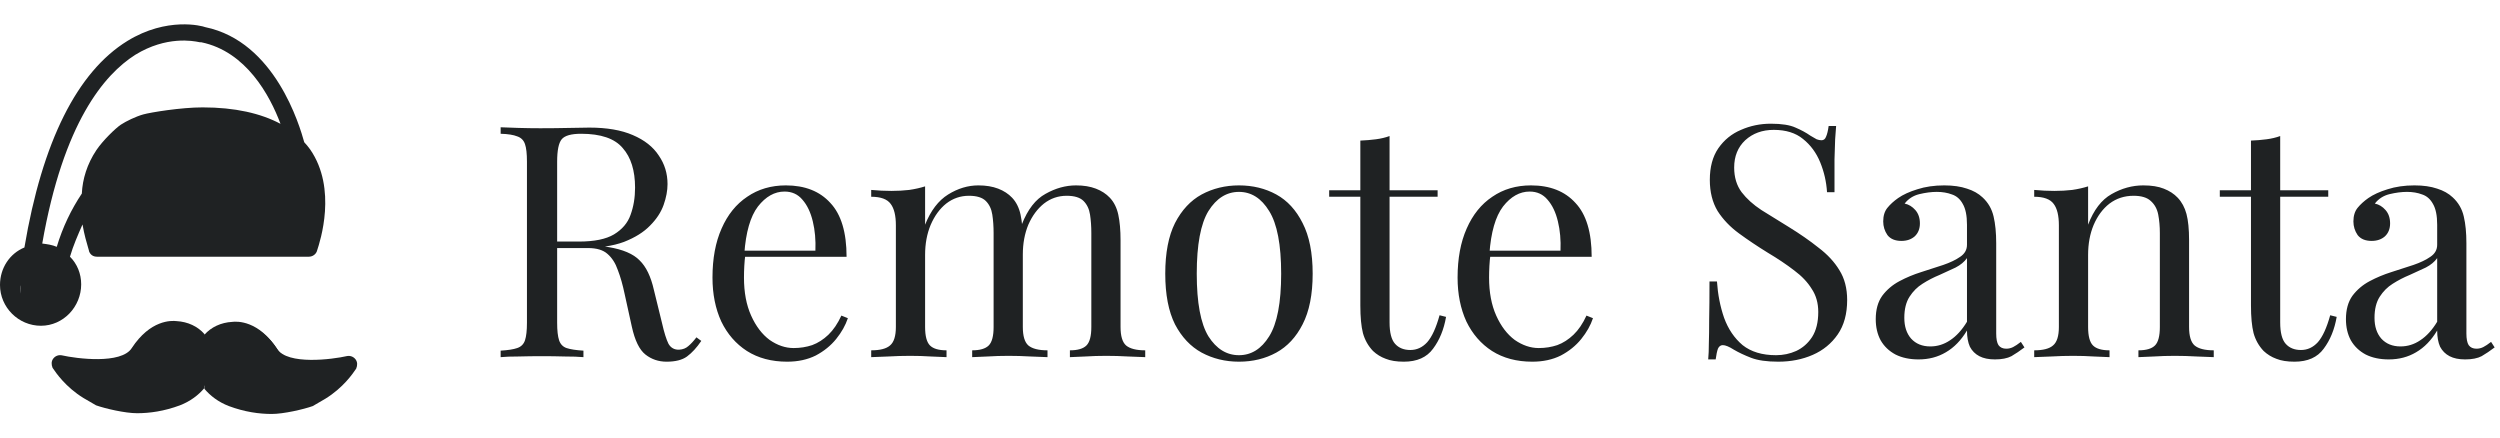<svg width="154" height="27" viewBox="0 0 154 27" fill="none" xmlns="http://www.w3.org/2000/svg">
<path d="M12.591 20.576C12.182 20.106 11.567 19.819 10.882 19.781C10.556 19.741 9.255 19.7 8.117 21.442C7.467 22.455 4.702 22.091 3.808 21.888C3.604 21.848 3.401 21.929 3.279 22.091C3.157 22.253 3.157 22.455 3.238 22.658C3.243 22.663 3.256 22.682 3.277 22.713C3.433 22.944 4.038 23.843 5.149 24.522C5.21 24.562 5.371 24.653 5.532 24.744C5.694 24.836 5.855 24.927 5.916 24.968L5.907 24.991L5.894 25.029L5.916 24.968C6.485 25.17 7.711 25.454 8.442 25.454C9.215 25.454 10.109 25.332 11.085 24.968C11.74 24.713 12.232 24.33 12.591 23.903V20.576Z" fill="#1F2223"/>
<path d="M12.591 20.622C13 20.153 13.614 19.866 14.3 19.828C14.625 19.787 15.926 19.747 17.065 21.489C17.715 22.502 20.48 22.137 21.374 21.934C21.577 21.894 21.781 21.975 21.903 22.137C22.025 22.299 22.025 22.502 21.943 22.704C21.939 22.709 21.926 22.728 21.905 22.759C21.749 22.99 21.144 23.889 20.032 24.568C19.971 24.609 19.81 24.7 19.649 24.791C19.488 24.882 19.327 24.973 19.266 25.014L19.274 25.038L19.288 25.075L19.266 25.014C18.697 25.216 17.471 25.5 16.739 25.5C15.967 25.5 15.073 25.378 14.097 25.014C13.442 24.76 12.949 24.376 12.591 23.95V20.622Z" fill="#1F2223"/>
<path fill-rule="evenodd" clip-rule="evenodd" d="M4.31 15.813C4.757 16.259 5.001 16.866 5.001 17.515C5.001 18.892 3.903 20.067 2.521 20.067C1.138 20.067 0 18.933 0 17.555C0 16.502 0.61 15.61 1.504 15.245C2.602 8.722 4.757 4.427 7.847 2.523C10.286 1.024 12.441 1.591 12.644 1.672C16.954 2.564 18.458 7.75 18.742 8.763C18.864 8.884 18.986 9.046 19.108 9.208C20.782 11.634 19.716 14.874 19.538 15.416L19.538 15.416C19.526 15.454 19.518 15.478 19.515 15.489C19.434 15.691 19.23 15.813 19.027 15.813H5.976C5.733 15.813 5.57 15.691 5.489 15.489C5.489 15.463 5.464 15.381 5.426 15.252C5.343 14.971 5.193 14.466 5.082 13.827C4.797 14.476 4.513 15.124 4.31 15.813ZM12.258 2.593C11.918 2.525 10.261 2.192 8.335 3.374C6.424 4.589 3.903 7.547 2.602 15.002C2.927 15.043 3.212 15.084 3.496 15.205C3.862 13.989 4.391 12.896 5.041 11.923C5.082 11.032 5.367 10.1 5.936 9.249C6.333 8.655 7.129 7.888 7.447 7.678C7.766 7.468 8.368 7.175 8.826 7.048C9.284 6.921 11.146 6.615 12.482 6.615C14.474 6.615 16.059 6.98 17.279 7.628C16.628 5.886 15.165 3.171 12.4 2.604H12.319C12.312 2.604 12.291 2.6 12.258 2.593ZM1.273 17.774C1.273 18.625 1.667 19.014 2.48 19.014C3.334 19.014 4.136 18.94 4.136 18.089C4.136 17.238 3.334 19.014 2.48 19.014C1.626 19.014 1.273 16.923 1.273 17.774Z" fill="#1F2223"/>
<path d="M17.4 21.869C17.298 21.794 17.213 21.707 17.148 21.606C16.051 19.864 14.709 19.904 14.384 19.945C13.652 19.945 13.042 20.31 12.595 20.836C12.188 20.31 11.538 19.985 10.806 19.945C10.481 19.904 9.18 19.864 8.041 21.606C7.977 21.707 7.891 21.794 7.788 21.869H17.4Z" fill="#1F2223"/>
<path d="M1.273 17.039H4.242V19.139H1.273V17.039Z" fill="#1F2223"/>
<path d="M11.03 20.609H14.424V23.759H11.03V20.609Z" fill="#1F2223"/>
<path d="M30.84 7.84C31.12 7.853 31.487 7.867 31.94 7.88C32.393 7.893 32.84 7.9 33.28 7.9C33.907 7.9 34.507 7.893 35.08 7.88C35.653 7.867 36.06 7.86 36.3 7.86C37.38 7.86 38.273 8.013 38.98 8.32C39.7 8.627 40.233 9.047 40.58 9.58C40.94 10.1 41.12 10.687 41.12 11.34C41.12 11.74 41.04 12.167 40.88 12.62C40.72 13.073 40.44 13.5 40.04 13.9C39.653 14.3 39.12 14.633 38.44 14.9C37.76 15.153 36.9 15.28 35.86 15.28H33.94V14.88H35.66C36.607 14.88 37.327 14.733 37.82 14.44C38.327 14.133 38.667 13.733 38.84 13.24C39.027 12.733 39.12 12.173 39.12 11.56C39.12 10.507 38.867 9.693 38.36 9.12C37.867 8.533 37.013 8.24 35.8 8.24C35.187 8.24 34.787 8.353 34.6 8.58C34.413 8.807 34.32 9.267 34.32 9.96V19.88C34.32 20.36 34.36 20.72 34.44 20.96C34.52 21.2 34.673 21.36 34.9 21.44C35.14 21.52 35.487 21.573 35.94 21.6V22C35.633 21.973 35.247 21.96 34.78 21.96C34.327 21.947 33.867 21.94 33.4 21.94C32.88 21.94 32.393 21.947 31.94 21.96C31.487 21.96 31.12 21.973 30.84 22V21.6C31.293 21.573 31.633 21.52 31.86 21.44C32.1 21.36 32.26 21.2 32.34 20.96C32.42 20.72 32.46 20.36 32.46 19.88V9.96C32.46 9.467 32.42 9.107 32.34 8.88C32.26 8.64 32.1 8.48 31.86 8.4C31.633 8.307 31.293 8.253 30.84 8.24V7.84ZM34.02 14.94C34.74 14.967 35.307 15 35.72 15.04C36.133 15.067 36.467 15.093 36.72 15.12C36.987 15.147 37.24 15.18 37.48 15.22C38.373 15.367 39.013 15.64 39.4 16.04C39.8 16.427 40.093 17.033 40.28 17.86L40.78 19.9C40.913 20.487 41.047 20.913 41.18 21.18C41.327 21.433 41.547 21.553 41.84 21.54C42.067 21.527 42.253 21.453 42.4 21.32C42.56 21.187 42.727 21.007 42.9 20.78L43.2 21C42.92 21.413 42.627 21.733 42.32 21.96C42.027 22.173 41.607 22.28 41.06 22.28C40.567 22.28 40.133 22.133 39.76 21.84C39.387 21.547 39.107 20.973 38.92 20.12L38.48 18.12C38.36 17.547 38.22 17.053 38.06 16.64C37.913 16.213 37.7 15.88 37.42 15.64C37.153 15.4 36.753 15.28 36.22 15.28H34.06L34.02 14.94ZM48.409 11.42C49.582 11.42 50.495 11.78 51.149 12.5C51.815 13.207 52.149 14.313 52.149 15.82H45.089L45.069 15.44H50.229C50.255 14.787 50.202 14.187 50.069 13.64C49.935 13.08 49.722 12.633 49.429 12.3C49.149 11.967 48.782 11.8 48.329 11.8C47.715 11.8 47.169 12.107 46.689 12.72C46.222 13.333 45.942 14.307 45.849 15.64L45.909 15.72C45.882 15.92 45.862 16.14 45.849 16.38C45.835 16.62 45.829 16.86 45.829 17.1C45.829 18.007 45.975 18.787 46.269 19.44C46.562 20.093 46.942 20.593 47.409 20.94C47.889 21.273 48.382 21.44 48.889 21.44C49.289 21.44 49.669 21.38 50.029 21.26C50.389 21.127 50.722 20.913 51.029 20.62C51.335 20.327 51.602 19.933 51.829 19.44L52.229 19.6C52.082 20.04 51.842 20.467 51.509 20.88C51.175 21.293 50.755 21.633 50.249 21.9C49.742 22.153 49.155 22.28 48.489 22.28C47.529 22.28 46.702 22.06 46.009 21.62C45.329 21.18 44.802 20.573 44.429 19.8C44.069 19.013 43.889 18.113 43.889 17.1C43.889 15.927 44.075 14.92 44.449 14.08C44.822 13.227 45.349 12.573 46.029 12.12C46.709 11.653 47.502 11.42 48.409 11.42ZM60.266 11.42C60.733 11.42 61.139 11.487 61.486 11.62C61.833 11.753 62.119 11.94 62.346 12.18C62.599 12.447 62.773 12.793 62.866 13.22C62.959 13.647 63.006 14.173 63.006 14.8V20.14C63.006 20.7 63.119 21.08 63.346 21.28C63.586 21.48 63.979 21.58 64.526 21.58V22C64.299 21.987 63.953 21.973 63.486 21.96C63.019 21.933 62.566 21.92 62.126 21.92C61.686 21.92 61.253 21.933 60.826 21.96C60.413 21.973 60.099 21.987 59.886 22V21.58C60.366 21.58 60.706 21.48 60.906 21.28C61.106 21.08 61.206 20.7 61.206 20.14V14.36C61.206 13.947 61.179 13.567 61.126 13.22C61.073 12.873 60.939 12.593 60.726 12.38C60.513 12.167 60.166 12.06 59.686 12.06C59.166 12.06 58.699 12.22 58.286 12.54C57.886 12.86 57.566 13.3 57.326 13.86C57.099 14.407 56.986 15.02 56.986 15.7V20.14C56.986 20.7 57.086 21.08 57.286 21.28C57.486 21.48 57.826 21.58 58.306 21.58V22C58.093 21.987 57.773 21.973 57.346 21.96C56.933 21.933 56.506 21.92 56.066 21.92C55.626 21.92 55.173 21.933 54.706 21.96C54.239 21.973 53.893 21.987 53.666 22V21.58C54.213 21.58 54.599 21.48 54.826 21.28C55.066 21.08 55.186 20.7 55.186 20.14V13.88C55.186 13.28 55.079 12.84 54.866 12.56C54.653 12.267 54.253 12.12 53.666 12.12V11.7C54.093 11.74 54.506 11.76 54.906 11.76C55.293 11.76 55.659 11.74 56.006 11.7C56.366 11.647 56.693 11.573 56.986 11.48V13.84C57.333 12.973 57.806 12.353 58.406 11.98C59.006 11.607 59.626 11.42 60.266 11.42ZM66.286 11.42C66.753 11.42 67.159 11.487 67.506 11.62C67.853 11.753 68.139 11.94 68.366 12.18C68.619 12.447 68.793 12.793 68.886 13.22C68.979 13.647 69.026 14.173 69.026 14.8V20.14C69.026 20.7 69.139 21.08 69.366 21.28C69.606 21.48 69.999 21.58 70.546 21.58V22C70.319 21.987 69.973 21.973 69.506 21.96C69.039 21.933 68.586 21.92 68.146 21.92C67.706 21.92 67.273 21.933 66.846 21.96C66.433 21.973 66.119 21.987 65.906 22V21.58C66.386 21.58 66.726 21.48 66.926 21.28C67.126 21.08 67.226 20.7 67.226 20.14V14.36C67.226 13.947 67.199 13.567 67.146 13.22C67.093 12.873 66.959 12.593 66.746 12.38C66.533 12.167 66.186 12.06 65.706 12.06C65.186 12.06 64.719 12.22 64.306 12.54C63.906 12.86 63.586 13.293 63.346 13.84C63.119 14.387 63.006 15 63.006 15.68L62.946 13.82C63.306 12.9 63.793 12.273 64.406 11.94C65.019 11.593 65.646 11.42 66.286 11.42ZM76.32 11.42C77.173 11.42 77.94 11.607 78.62 11.98C79.3 12.353 79.84 12.94 80.24 13.74C80.653 14.54 80.86 15.58 80.86 16.86C80.86 18.14 80.653 19.18 80.24 19.98C79.84 20.767 79.3 21.347 78.62 21.72C77.94 22.093 77.173 22.28 76.32 22.28C75.48 22.28 74.713 22.093 74.02 21.72C73.34 21.347 72.793 20.767 72.38 19.98C71.98 19.18 71.78 18.14 71.78 16.86C71.78 15.58 71.98 14.54 72.38 13.74C72.793 12.94 73.34 12.353 74.02 11.98C74.713 11.607 75.48 11.42 76.32 11.42ZM76.32 11.82C75.56 11.82 74.933 12.213 74.44 13C73.96 13.787 73.72 15.073 73.72 16.86C73.72 18.647 73.96 19.933 74.44 20.72C74.933 21.493 75.56 21.88 76.32 21.88C77.08 21.88 77.7 21.493 78.18 20.72C78.673 19.933 78.92 18.647 78.92 16.86C78.92 15.073 78.673 13.787 78.18 13C77.7 12.213 77.08 11.82 76.32 11.82ZM85.597 8.38V11.72H88.557V12.12H85.597V19.86C85.597 20.487 85.71 20.927 85.937 21.18C86.163 21.433 86.477 21.56 86.877 21.56C87.277 21.56 87.624 21.4 87.917 21.08C88.21 20.747 88.463 20.193 88.677 19.42L89.077 19.52C88.944 20.293 88.677 20.947 88.277 21.48C87.89 22.013 87.29 22.28 86.477 22.28C86.023 22.28 85.65 22.22 85.357 22.1C85.064 21.993 84.803 21.833 84.577 21.62C84.284 21.313 84.077 20.947 83.957 20.52C83.85 20.093 83.797 19.527 83.797 18.82V12.12H81.877V11.72H83.797V8.66C84.13 8.647 84.45 8.62 84.757 8.58C85.064 8.54 85.344 8.473 85.597 8.38ZM94.307 11.42C95.481 11.42 96.394 11.78 97.047 12.5C97.714 13.207 98.047 14.313 98.047 15.82H90.987L90.967 15.44H96.127C96.154 14.787 96.1 14.187 95.967 13.64C95.834 13.08 95.621 12.633 95.327 12.3C95.047 11.967 94.68 11.8 94.227 11.8C93.614 11.8 93.067 12.107 92.587 12.72C92.121 13.333 91.841 14.307 91.747 15.64L91.807 15.72C91.781 15.92 91.76 16.14 91.747 16.38C91.734 16.62 91.727 16.86 91.727 17.1C91.727 18.007 91.874 18.787 92.167 19.44C92.46 20.093 92.841 20.593 93.307 20.94C93.787 21.273 94.281 21.44 94.787 21.44C95.187 21.44 95.567 21.38 95.927 21.26C96.287 21.127 96.621 20.913 96.927 20.62C97.234 20.327 97.501 19.933 97.727 19.44L98.127 19.6C97.981 20.04 97.74 20.467 97.407 20.88C97.074 21.293 96.654 21.633 96.147 21.9C95.641 22.153 95.054 22.28 94.387 22.28C93.427 22.28 92.6 22.06 91.907 21.62C91.227 21.18 90.701 20.573 90.327 19.8C89.967 19.013 89.787 18.113 89.787 17.1C89.787 15.927 89.974 14.92 90.347 14.08C90.721 13.227 91.247 12.573 91.927 12.12C92.607 11.653 93.4 11.42 94.307 11.42ZM109.085 7.62C109.752 7.62 110.258 7.7 110.605 7.86C110.952 8.007 111.258 8.173 111.525 8.36C111.685 8.453 111.812 8.527 111.905 8.58C112.012 8.62 112.112 8.64 112.205 8.64C112.338 8.64 112.432 8.567 112.485 8.42C112.552 8.273 112.605 8.053 112.645 7.76H113.105C113.092 7.987 113.072 8.26 113.045 8.58C113.032 8.887 113.018 9.3 113.005 9.82C113.005 10.327 113.005 11 113.005 11.84H112.545C112.505 11.2 112.365 10.587 112.125 10C111.885 9.413 111.532 8.933 111.065 8.56C110.612 8.187 110.012 8 109.265 8C108.558 8 107.972 8.213 107.505 8.64C107.052 9.067 106.825 9.627 106.825 10.32C106.825 10.92 106.978 11.427 107.285 11.84C107.592 12.24 107.998 12.607 108.505 12.94C109.025 13.26 109.585 13.607 110.185 13.98C110.878 14.407 111.492 14.833 112.025 15.26C112.572 15.673 112.998 16.133 113.305 16.64C113.625 17.147 113.785 17.76 113.785 18.48C113.785 19.333 113.592 20.04 113.205 20.6C112.818 21.16 112.305 21.58 111.665 21.86C111.025 22.14 110.318 22.28 109.545 22.28C108.838 22.28 108.278 22.2 107.865 22.04C107.452 21.88 107.098 21.713 106.805 21.54C106.512 21.353 106.285 21.26 106.125 21.26C105.992 21.26 105.892 21.333 105.825 21.48C105.772 21.627 105.725 21.847 105.685 22.14H105.225C105.252 21.86 105.265 21.533 105.265 21.16C105.278 20.773 105.285 20.273 105.285 19.66C105.298 19.047 105.305 18.273 105.305 17.34H105.765C105.818 18.14 105.965 18.887 106.205 19.58C106.458 20.273 106.838 20.833 107.345 21.26C107.865 21.673 108.552 21.88 109.405 21.88C109.845 21.88 110.258 21.793 110.645 21.62C111.045 21.433 111.372 21.147 111.625 20.76C111.878 20.36 112.005 19.847 112.005 19.22C112.005 18.673 111.872 18.2 111.605 17.8C111.352 17.387 110.992 17.007 110.525 16.66C110.058 16.3 109.512 15.933 108.885 15.56C108.258 15.173 107.672 14.78 107.125 14.38C106.578 13.98 106.138 13.52 105.805 13C105.485 12.467 105.325 11.827 105.325 11.08C105.325 10.293 105.498 9.647 105.845 9.14C106.205 8.62 106.672 8.24 107.245 8C107.818 7.747 108.432 7.62 109.085 7.62ZM118.186 22.14C117.639 22.14 117.166 22.04 116.766 21.84C116.366 21.627 116.059 21.333 115.846 20.96C115.646 20.587 115.546 20.153 115.546 19.66C115.546 19.073 115.679 18.593 115.946 18.22C116.226 17.847 116.579 17.547 117.006 17.32C117.432 17.093 117.879 16.907 118.346 16.76C118.826 16.6 119.279 16.453 119.706 16.32C120.132 16.173 120.479 16.007 120.746 15.82C121.026 15.633 121.166 15.387 121.166 15.08V13.84C121.166 13.28 121.079 12.853 120.906 12.56C120.746 12.267 120.526 12.073 120.246 11.98C119.966 11.873 119.652 11.82 119.306 11.82C118.972 11.82 118.612 11.867 118.226 11.96C117.852 12.053 117.552 12.247 117.326 12.54C117.579 12.593 117.799 12.727 117.986 12.94C118.172 13.153 118.266 13.427 118.266 13.76C118.266 14.093 118.159 14.36 117.946 14.56C117.732 14.747 117.459 14.84 117.126 14.84C116.739 14.84 116.452 14.72 116.266 14.48C116.092 14.227 116.006 13.947 116.006 13.64C116.006 13.293 116.092 13.013 116.266 12.8C116.439 12.587 116.659 12.387 116.926 12.2C117.232 11.987 117.626 11.807 118.106 11.66C118.599 11.5 119.152 11.42 119.766 11.42C120.312 11.42 120.779 11.487 121.166 11.62C121.552 11.74 121.872 11.92 122.126 12.16C122.472 12.48 122.699 12.873 122.806 13.34C122.912 13.793 122.966 14.34 122.966 14.98V20.54C122.966 20.873 123.012 21.113 123.106 21.26C123.212 21.407 123.372 21.48 123.586 21.48C123.732 21.48 123.872 21.447 124.006 21.38C124.139 21.313 124.299 21.207 124.486 21.06L124.706 21.4C124.426 21.613 124.159 21.793 123.906 21.94C123.652 22.073 123.312 22.14 122.886 22.14C122.499 22.14 122.179 22.073 121.926 21.94C121.672 21.807 121.479 21.613 121.346 21.36C121.226 21.093 121.166 20.76 121.166 20.36C120.806 20.96 120.372 21.407 119.866 21.7C119.372 21.993 118.812 22.14 118.186 22.14ZM118.906 21.34C119.346 21.34 119.752 21.213 120.126 20.96C120.512 20.707 120.859 20.327 121.166 19.82V15.9C121.006 16.127 120.772 16.32 120.466 16.48C120.159 16.627 119.826 16.78 119.466 16.94C119.106 17.087 118.759 17.267 118.426 17.48C118.106 17.68 117.839 17.947 117.626 18.28C117.412 18.613 117.306 19.047 117.306 19.58C117.306 20.113 117.446 20.54 117.726 20.86C118.019 21.18 118.412 21.34 118.906 21.34ZM132.027 11.42C132.533 11.42 132.953 11.487 133.287 11.62C133.633 11.753 133.92 11.94 134.147 12.18C134.4 12.447 134.58 12.78 134.687 13.18C134.793 13.58 134.847 14.12 134.847 14.8V20.14C134.847 20.7 134.96 21.08 135.187 21.28C135.427 21.48 135.82 21.58 136.367 21.58V22C136.14 21.987 135.793 21.973 135.327 21.96C134.86 21.933 134.407 21.92 133.967 21.92C133.527 21.92 133.093 21.933 132.667 21.96C132.253 21.973 131.94 21.987 131.727 22V21.58C132.207 21.58 132.547 21.48 132.747 21.28C132.947 21.08 133.047 20.7 133.047 20.14V14.36C133.047 13.947 133.013 13.567 132.947 13.22C132.88 12.873 132.727 12.593 132.487 12.38C132.26 12.167 131.907 12.06 131.427 12.06C130.867 12.06 130.373 12.22 129.947 12.54C129.533 12.86 129.207 13.3 128.967 13.86C128.74 14.407 128.627 15.02 128.627 15.7V20.14C128.627 20.7 128.727 21.08 128.927 21.28C129.127 21.48 129.467 21.58 129.947 21.58V22C129.733 21.987 129.413 21.973 128.987 21.96C128.573 21.933 128.147 21.92 127.707 21.92C127.267 21.92 126.813 21.933 126.347 21.96C125.88 21.973 125.533 21.987 125.307 22V21.58C125.853 21.58 126.24 21.48 126.467 21.28C126.707 21.08 126.827 20.7 126.827 20.14V13.88C126.827 13.28 126.72 12.84 126.507 12.56C126.293 12.267 125.893 12.12 125.307 12.12V11.7C125.733 11.74 126.147 11.76 126.547 11.76C126.933 11.76 127.3 11.74 127.647 11.7C128.007 11.647 128.333 11.573 128.627 11.48V13.84C128.973 12.933 129.453 12.307 130.067 11.96C130.693 11.6 131.347 11.42 132.027 11.42ZM140.46 8.38V11.72H143.42V12.12H140.46V19.86C140.46 20.487 140.573 20.927 140.8 21.18C141.027 21.433 141.34 21.56 141.74 21.56C142.14 21.56 142.487 21.4 142.78 21.08C143.073 20.747 143.327 20.193 143.54 19.42L143.94 19.52C143.807 20.293 143.54 20.947 143.14 21.48C142.753 22.013 142.153 22.28 141.34 22.28C140.887 22.28 140.513 22.22 140.22 22.1C139.927 21.993 139.667 21.833 139.44 21.62C139.147 21.313 138.94 20.947 138.82 20.52C138.713 20.093 138.66 19.527 138.66 18.82V12.12H136.74V11.72H138.66V8.66C138.993 8.647 139.313 8.62 139.62 8.58C139.927 8.54 140.207 8.473 140.46 8.38ZM147.15 22.14C146.604 22.14 146.13 22.04 145.73 21.84C145.33 21.627 145.024 21.333 144.81 20.96C144.61 20.587 144.51 20.153 144.51 19.66C144.51 19.073 144.644 18.593 144.91 18.22C145.19 17.847 145.544 17.547 145.97 17.32C146.397 17.093 146.844 16.907 147.31 16.76C147.79 16.6 148.244 16.453 148.67 16.32C149.097 16.173 149.444 16.007 149.71 15.82C149.99 15.633 150.13 15.387 150.13 15.08V13.84C150.13 13.28 150.044 12.853 149.87 12.56C149.71 12.267 149.49 12.073 149.21 11.98C148.93 11.873 148.617 11.82 148.27 11.82C147.937 11.82 147.577 11.867 147.19 11.96C146.817 12.053 146.517 12.247 146.29 12.54C146.544 12.593 146.764 12.727 146.95 12.94C147.137 13.153 147.23 13.427 147.23 13.76C147.23 14.093 147.124 14.36 146.91 14.56C146.697 14.747 146.424 14.84 146.09 14.84C145.704 14.84 145.417 14.72 145.23 14.48C145.057 14.227 144.97 13.947 144.97 13.64C144.97 13.293 145.057 13.013 145.23 12.8C145.404 12.587 145.624 12.387 145.89 12.2C146.197 11.987 146.59 11.807 147.07 11.66C147.564 11.5 148.117 11.42 148.73 11.42C149.277 11.42 149.744 11.487 150.13 11.62C150.517 11.74 150.837 11.92 151.09 12.16C151.437 12.48 151.664 12.873 151.77 13.34C151.877 13.793 151.93 14.34 151.93 14.98V20.54C151.93 20.873 151.977 21.113 152.07 21.26C152.177 21.407 152.337 21.48 152.55 21.48C152.697 21.48 152.837 21.447 152.97 21.38C153.104 21.313 153.264 21.207 153.45 21.06L153.67 21.4C153.39 21.613 153.124 21.793 152.87 21.94C152.617 22.073 152.277 22.14 151.85 22.14C151.464 22.14 151.144 22.073 150.89 21.94C150.637 21.807 150.444 21.613 150.31 21.36C150.19 21.093 150.13 20.76 150.13 20.36C149.77 20.96 149.337 21.407 148.83 21.7C148.337 21.993 147.777 22.14 147.15 22.14ZM147.87 21.34C148.31 21.34 148.717 21.213 149.09 20.96C149.477 20.707 149.824 20.327 150.13 19.82V15.9C149.97 16.127 149.737 16.32 149.43 16.48C149.124 16.627 148.79 16.78 148.43 16.94C148.07 17.087 147.724 17.267 147.39 17.48C147.07 17.68 146.804 17.947 146.59 18.28C146.377 18.613 146.27 19.047 146.27 19.58C146.27 20.113 146.41 20.54 146.69 20.86C146.984 21.18 147.377 21.34 147.87 21.34Z" fill="#1F2223"/>
</svg>
